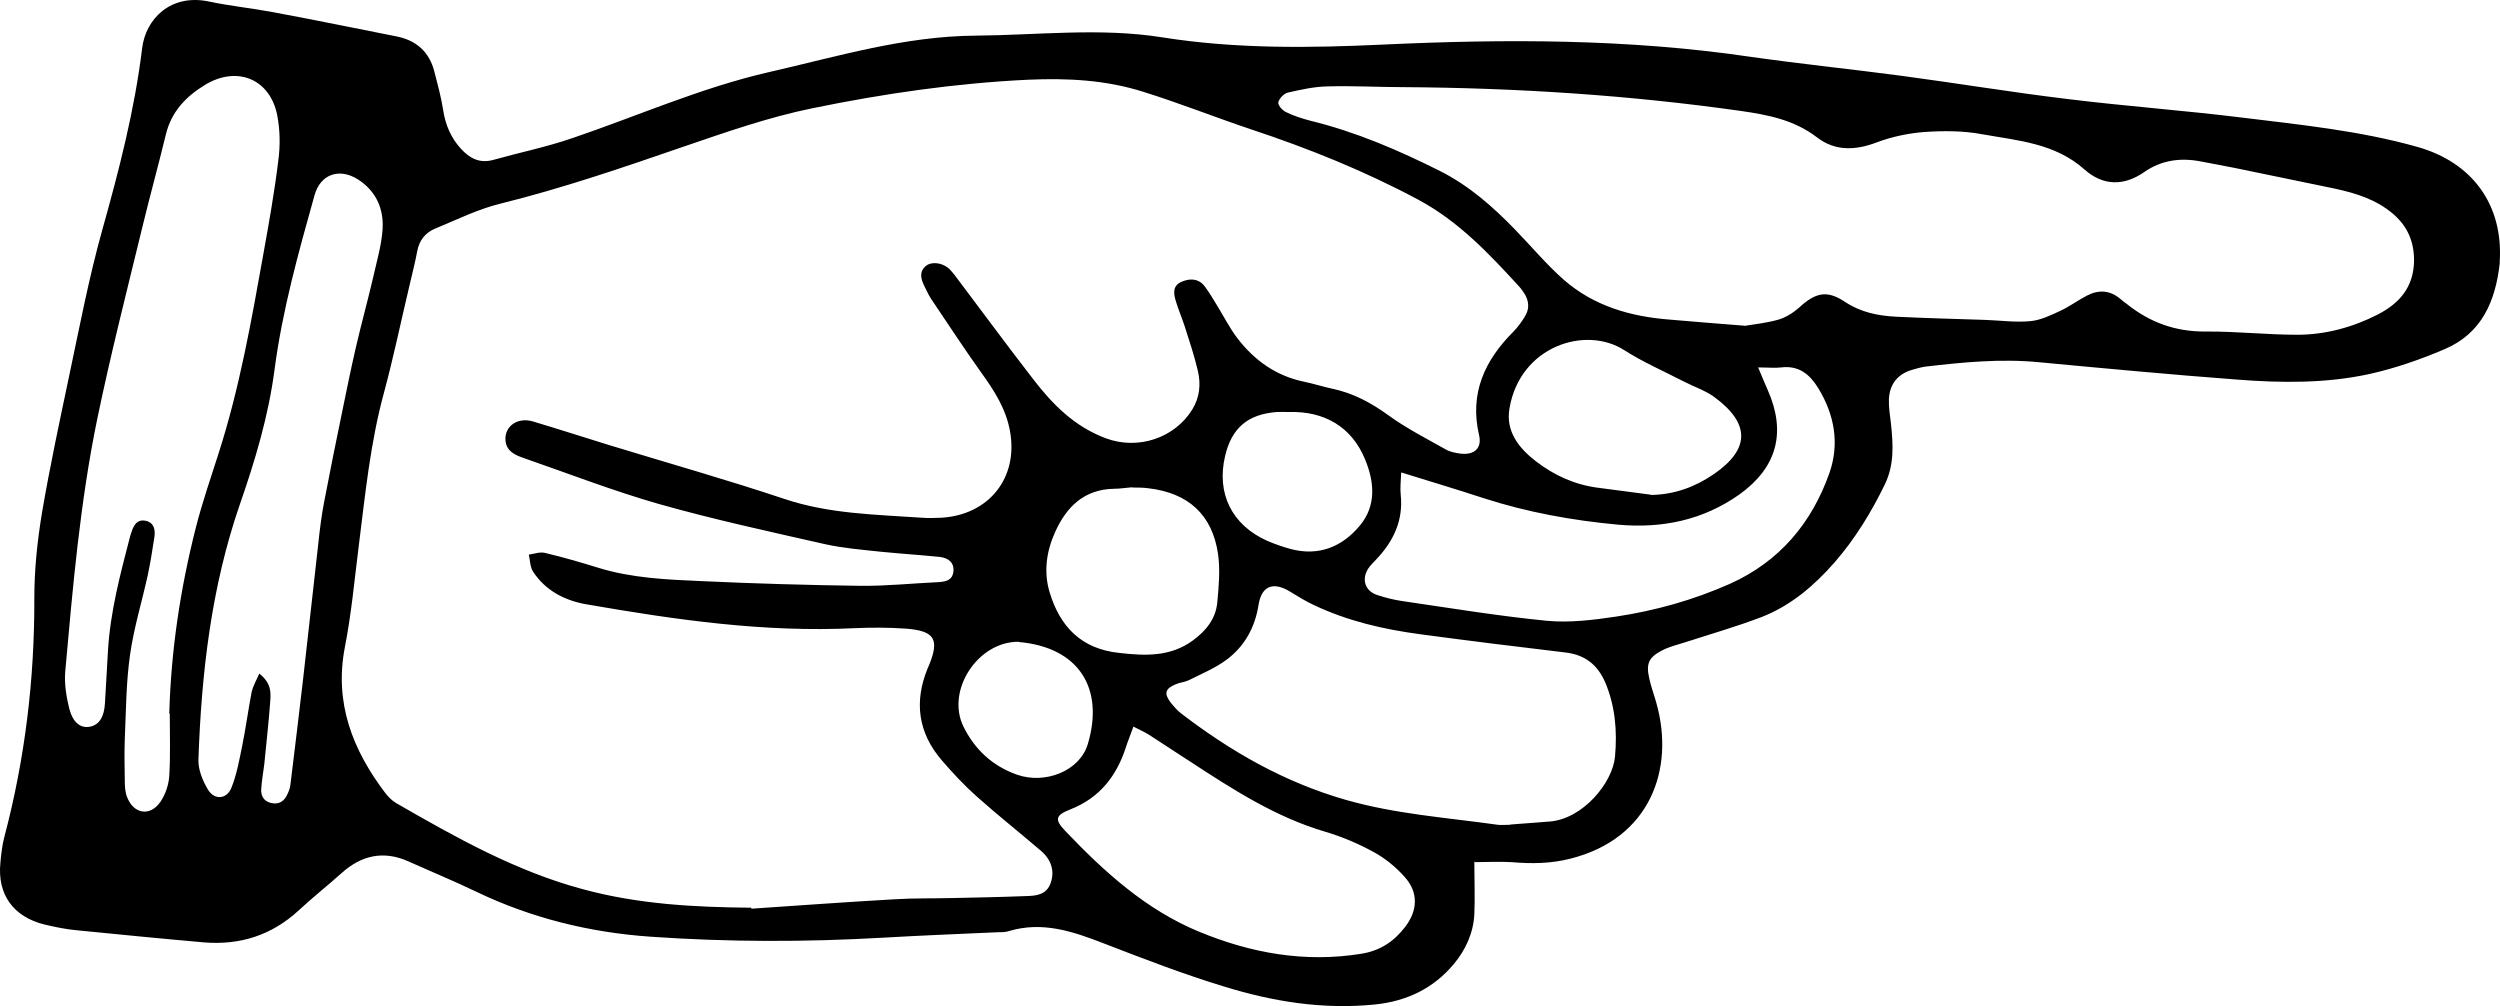 <svg width="164" height="66" viewBox="0 0 164 66" fill="none" xmlns="http://www.w3.org/2000/svg">
<path d="M96.749 56.557C97.523 56.557 98.347 56.509 99.155 56.557C100.457 56.671 101.743 56.655 103.012 56.33C108.254 55.014 109.869 50.45 108.666 46.146C108.517 45.593 108.303 45.041 108.188 44.489C107.973 43.531 108.155 43.124 109.028 42.67C109.49 42.426 110.034 42.296 110.545 42.134C112.209 41.598 113.891 41.11 115.522 40.493C117.467 39.746 119.017 38.414 120.368 36.871C121.704 35.328 122.758 33.606 123.649 31.77C124.275 30.471 124.192 29.139 124.044 27.775C123.978 27.239 123.896 26.703 123.912 26.183C123.962 25.225 124.456 24.559 125.412 24.266C125.692 24.185 125.973 24.104 126.269 24.055C128.758 23.763 131.247 23.519 133.769 23.763C138.087 24.169 142.422 24.575 146.741 24.9C149.658 25.127 152.609 25.16 155.477 24.526C157.142 24.153 158.773 23.584 160.339 22.918C162.812 21.879 163.702 19.751 163.982 17.282C163.982 17.233 163.982 17.201 163.982 17.152C164.213 13.465 162.218 10.655 158.559 9.631C154.801 8.575 150.928 8.186 147.087 7.715C143.28 7.244 139.439 6.967 135.632 6.496C131.989 6.058 128.363 5.457 124.72 4.97C121.407 4.531 118.077 4.19 114.781 3.719C106.803 2.549 98.792 2.549 90.765 2.923C85.919 3.15 81.073 3.215 76.26 2.452C72.173 1.802 68.085 2.306 63.997 2.338C59.333 2.371 54.948 3.703 50.465 4.726C45.998 5.749 41.844 7.601 37.542 9.063C35.844 9.648 34.081 10.005 32.35 10.492C31.46 10.736 30.801 10.379 30.24 9.761C29.581 9.047 29.218 8.186 29.07 7.211C28.938 6.366 28.707 5.522 28.493 4.693C28.163 3.41 27.323 2.647 26.004 2.387C23.301 1.851 20.598 1.299 17.895 0.795C16.494 0.535 15.076 0.389 13.692 0.097C11.203 -0.423 9.554 1.234 9.324 3.167C8.829 7.227 7.807 11.174 6.703 15.105C5.829 18.24 5.219 21.44 4.544 24.624C3.917 27.612 3.274 30.585 2.763 33.59C2.45 35.458 2.252 37.358 2.252 39.242C2.269 44.554 1.643 49.752 0.291 54.884C0.143 55.437 0.077 56.021 0.027 56.59C-0.187 58.669 0.868 60.147 2.928 60.651C3.621 60.813 4.313 60.959 5.022 61.024C7.807 61.3 10.593 61.577 13.378 61.82C15.752 62.015 17.829 61.349 19.592 59.725C20.499 58.88 21.488 58.1 22.411 57.272C23.713 56.103 25.164 55.778 26.795 56.509C28.279 57.175 29.779 57.792 31.229 58.49C34.855 60.228 38.679 61.17 42.668 61.447C47.762 61.804 52.855 61.804 57.948 61.511C60.453 61.365 62.959 61.268 65.464 61.154C65.711 61.154 65.975 61.154 66.206 61.073C68.398 60.423 70.392 61.105 72.403 61.885C75.008 62.892 77.612 63.899 80.282 64.711C83.48 65.702 86.776 66.238 90.172 65.897C92.282 65.686 94.029 64.841 95.364 63.249C96.139 62.324 96.65 61.219 96.716 59.985C96.765 58.896 96.716 57.792 96.716 56.509L96.749 56.557ZM49.294 59.546C45.553 59.514 41.861 59.319 38.218 58.328C33.817 57.142 29.894 54.933 26.004 52.692C25.724 52.529 25.477 52.285 25.279 52.026C23.12 49.183 21.916 46.097 22.625 42.442C23.054 40.266 23.252 38.04 23.532 35.831C23.96 32.437 24.29 29.042 25.197 25.728C25.806 23.47 26.284 21.164 26.828 18.874C27.01 18.078 27.224 17.265 27.372 16.47C27.504 15.755 27.916 15.251 28.559 14.992C29.977 14.407 31.378 13.708 32.861 13.351C36.916 12.344 40.855 10.996 44.811 9.631C47.613 8.673 50.432 7.682 53.316 7.097C57.981 6.139 62.678 5.457 67.459 5.229C70.046 5.116 72.552 5.246 75.008 6.025C77.398 6.772 79.722 7.698 82.095 8.494C85.87 9.745 89.529 11.223 93.023 13.091C95.694 14.52 97.688 16.648 99.683 18.825C99.814 18.971 99.93 19.15 100.045 19.328C100.309 19.799 100.325 20.287 100.045 20.741C99.831 21.099 99.584 21.44 99.303 21.732C97.391 23.633 96.386 25.809 97.029 28.554C97.227 29.415 96.699 29.87 95.793 29.756C95.463 29.708 95.117 29.643 94.837 29.48C93.567 28.766 92.265 28.1 91.095 27.255C89.958 26.427 88.787 25.793 87.403 25.501C86.793 25.371 86.2 25.176 85.573 25.046C83.727 24.672 82.293 23.649 81.172 22.187C80.678 21.537 80.299 20.79 79.87 20.092C79.59 19.637 79.326 19.166 78.996 18.744C78.601 18.256 78.04 18.256 77.513 18.484C76.903 18.744 76.986 19.263 77.134 19.751C77.299 20.303 77.53 20.839 77.711 21.391C78.024 22.366 78.354 23.357 78.585 24.348C78.782 25.208 78.7 26.069 78.222 26.849C77.068 28.733 74.662 29.545 72.535 28.749C70.491 27.986 69.041 26.524 67.772 24.867C66.025 22.61 64.327 20.303 62.613 18.029C62.481 17.866 62.349 17.704 62.2 17.574C61.722 17.201 61.047 17.152 60.701 17.477C60.288 17.866 60.42 18.305 60.618 18.727C60.767 19.02 60.898 19.328 61.08 19.605C62.168 21.213 63.222 22.837 64.36 24.429C65.217 25.614 65.992 26.816 66.255 28.278C66.816 31.348 64.871 33.785 61.739 33.963C61.327 33.98 60.898 33.996 60.486 33.963C57.453 33.752 54.404 33.72 51.454 32.729C47.663 31.462 43.806 30.374 39.982 29.204C38.3 28.684 36.636 28.148 34.954 27.645C33.965 27.352 33.092 27.953 33.158 28.879C33.207 29.578 33.751 29.838 34.312 30.032C37.262 31.056 40.196 32.193 43.196 33.054C46.806 34.077 50.481 34.873 54.14 35.701C55.311 35.961 56.53 36.059 57.734 36.189C59.019 36.319 60.305 36.4 61.607 36.53C62.266 36.595 62.596 36.952 62.547 37.456C62.497 38.057 62.069 38.154 61.574 38.187C59.86 38.268 58.146 38.446 56.448 38.43C52.987 38.382 49.509 38.284 46.047 38.122C43.756 38.024 41.449 37.927 39.24 37.244C38.086 36.887 36.916 36.546 35.746 36.27C35.416 36.189 35.037 36.335 34.691 36.383C34.773 36.757 34.773 37.196 34.971 37.504C35.795 38.755 37.064 39.405 38.498 39.648C44.3 40.656 50.135 41.5 56.069 41.208C57.19 41.159 58.327 41.159 59.448 41.24C61.31 41.386 61.64 41.939 60.948 43.628C60.915 43.709 60.882 43.774 60.849 43.855C59.959 46.032 60.223 48.062 61.772 49.865C62.497 50.71 63.272 51.538 64.096 52.269C65.464 53.487 66.898 54.624 68.283 55.81C68.991 56.411 69.189 57.175 68.925 57.922C68.645 58.718 67.953 58.767 67.294 58.783C65.662 58.848 64.03 58.88 62.415 58.913C61.162 58.945 59.909 58.913 58.657 58.994C55.525 59.172 52.41 59.4 49.278 59.611L49.294 59.546ZM114.55 21.375C112.638 21.229 111.105 21.099 109.572 20.969C106.968 20.774 104.545 20.076 102.567 18.338C101.43 17.331 100.441 16.145 99.369 15.04C97.919 13.546 96.369 12.181 94.474 11.223C91.754 9.859 88.969 8.657 85.985 7.926C85.425 7.78 84.864 7.601 84.337 7.341C84.106 7.227 83.809 6.87 83.859 6.708C83.925 6.448 84.222 6.139 84.485 6.074C85.342 5.879 86.216 5.684 87.073 5.668C88.738 5.619 90.403 5.717 92.084 5.717C99.485 5.765 106.853 6.237 114.187 7.276C115.984 7.536 117.698 7.861 119.198 9.014C120.385 9.924 121.704 9.875 123.121 9.339C124.11 8.965 125.198 8.738 126.269 8.657C127.505 8.575 128.791 8.575 130.011 8.803C132.368 9.225 134.807 9.388 136.752 11.126C137.939 12.181 139.307 12.23 140.659 11.288C141.78 10.508 143.032 10.33 144.367 10.59C145.109 10.736 145.851 10.866 146.576 11.012C148.62 11.434 150.664 11.857 152.708 12.279C154.059 12.555 155.394 12.88 156.548 13.692C157.768 14.537 158.378 15.641 158.361 17.136C158.328 18.841 157.405 19.897 155.988 20.628C154.34 21.473 152.543 21.96 150.697 21.96C148.702 21.96 146.691 21.732 144.697 21.749C142.703 21.765 141.021 21.148 139.505 19.929C139.373 19.832 139.241 19.734 139.109 19.621C138.434 19.036 137.675 18.987 136.901 19.393C136.307 19.702 135.763 20.108 135.17 20.384C134.544 20.677 133.868 21.001 133.209 21.066C132.22 21.164 131.214 21.018 130.225 20.985C128.264 20.92 126.302 20.872 124.341 20.774C123.17 20.709 122.05 20.482 121.028 19.799C119.857 19.02 119.099 19.182 118.028 20.173C117.649 20.514 117.154 20.823 116.66 20.969C115.869 21.196 115.028 21.277 114.55 21.359L114.55 21.375ZM11.137 46.812C11.137 48.176 11.186 49.524 11.104 50.889C11.071 51.473 10.857 52.107 10.527 52.594C9.851 53.585 8.763 53.406 8.335 52.285C8.203 51.944 8.186 51.554 8.186 51.197C8.17 50.288 8.153 49.378 8.186 48.485C8.269 46.633 8.269 44.781 8.532 42.946C8.78 41.191 9.307 39.486 9.686 37.764C9.868 36.92 9.999 36.059 10.131 35.214C10.197 34.727 10.098 34.272 9.538 34.158C9.027 34.061 8.796 34.402 8.648 34.84C8.615 34.954 8.565 35.068 8.532 35.198C7.89 37.667 7.23 40.136 7.082 42.702C7.016 43.855 6.95 45.009 6.884 46.146C6.835 47.023 6.505 47.559 5.895 47.672C5.302 47.786 4.791 47.429 4.544 46.487C4.346 45.691 4.214 44.846 4.28 44.05C4.774 38.511 5.252 32.972 6.373 27.515C7.247 23.292 8.318 19.101 9.34 14.894C9.835 12.847 10.395 10.833 10.889 8.787C11.252 7.325 12.192 6.334 13.444 5.571C15.554 4.287 17.73 5.181 18.191 7.585C18.373 8.543 18.389 9.566 18.257 10.525C18.01 12.571 17.647 14.602 17.285 16.616C16.494 21.034 15.719 25.452 14.334 29.756C13.823 31.364 13.263 32.972 12.851 34.597C11.829 38.609 11.219 42.67 11.104 46.812L11.137 46.812ZM99.073 54.105C98.677 54.105 98.463 54.137 98.249 54.105C94.902 53.634 91.54 53.406 88.26 52.464C84.254 51.311 80.76 49.313 77.497 46.812C77.233 46.617 77.019 46.357 76.804 46.097C76.343 45.496 76.425 45.171 77.15 44.879C77.414 44.765 77.727 44.749 77.991 44.619C78.832 44.197 79.738 43.823 80.496 43.254C81.65 42.377 82.326 41.159 82.557 39.697C82.755 38.43 83.513 38.138 84.617 38.804C85.112 39.096 85.606 39.421 86.134 39.665C88.375 40.737 90.765 41.289 93.221 41.614C96.369 42.036 99.518 42.426 102.666 42.8C103.968 42.946 104.792 43.596 105.303 44.765C105.962 46.324 106.094 47.965 105.946 49.622C105.798 51.343 103.836 53.731 101.644 53.894C100.721 53.959 99.814 54.04 99.089 54.088L99.073 54.105ZM17.005 44.196C16.79 44.684 16.593 45.025 16.51 45.382C16.279 46.6 16.114 47.819 15.867 49.037C15.686 49.914 15.521 50.824 15.191 51.652C14.895 52.432 14.071 52.513 13.642 51.798C13.296 51.214 12.999 50.499 13.016 49.849C13.214 44.148 13.856 38.528 15.735 33.086C16.741 30.195 17.614 27.271 18.01 24.25C18.521 20.352 19.576 16.583 20.631 12.815C21.01 11.434 22.246 10.996 23.466 11.759C24.669 12.523 25.18 13.692 25.098 15.024C25.032 16.08 24.719 17.119 24.488 18.159C24.125 19.718 23.697 21.261 23.334 22.837C23.021 24.201 22.741 25.566 22.46 26.946C22.048 28.928 21.653 30.893 21.274 32.875C21.092 33.801 20.977 34.743 20.878 35.685C20.532 38.674 20.219 41.646 19.873 44.635C19.609 46.925 19.329 49.199 19.049 51.49C19.032 51.684 18.95 51.896 18.867 52.074C18.669 52.545 18.307 52.805 17.779 52.675C17.301 52.562 17.104 52.204 17.137 51.749C17.169 51.214 17.268 50.694 17.334 50.158C17.466 48.761 17.631 47.38 17.73 45.983C17.763 45.431 17.812 44.83 17.021 44.196L17.005 44.196ZM115.308 24.104C116.017 24.104 116.429 24.152 116.841 24.104C118.011 23.958 118.72 24.559 119.281 25.468C120.352 27.223 120.682 29.123 120.006 31.04C118.852 34.304 116.742 36.838 113.479 38.3C111.105 39.356 108.616 40.054 106.045 40.444C104.528 40.672 102.963 40.867 101.446 40.721C98.298 40.412 95.166 39.892 92.034 39.437C91.457 39.356 90.881 39.21 90.337 39.031C89.562 38.771 89.315 38.04 89.727 37.342C89.875 37.098 90.09 36.903 90.287 36.692C91.425 35.49 92.067 34.126 91.886 32.437C91.837 31.982 91.903 31.511 91.919 30.991C93.847 31.592 95.595 32.112 97.325 32.68C100.193 33.606 103.144 34.142 106.144 34.418C109.028 34.678 111.715 34.126 114.105 32.437C116.577 30.666 117.187 28.36 115.968 25.598C115.786 25.192 115.621 24.786 115.341 24.12L115.308 24.104ZM74.332 47.656C74.81 47.9 75.107 48.03 75.387 48.209C76.293 48.793 77.2 49.394 78.106 49.979C80.892 51.798 83.678 53.601 86.925 54.559C88.029 54.884 89.133 55.355 90.139 55.908C90.881 56.314 91.589 56.898 92.15 57.532C93.056 58.539 93.007 59.725 92.183 60.797C91.457 61.755 90.534 62.372 89.298 62.567C85.59 63.168 82.046 62.519 78.667 61.122C75.189 59.692 72.436 57.191 69.882 54.511C69.173 53.764 69.222 53.487 70.211 53.098C72.156 52.334 73.26 50.889 73.87 48.988C73.986 48.615 74.151 48.241 74.348 47.672L74.332 47.656ZM108.303 32.453C107.149 32.307 105.995 32.144 104.842 31.998C103.309 31.803 101.957 31.186 100.754 30.26C99.617 29.383 98.759 28.278 99.023 26.784C99.715 22.707 104.017 21.326 106.572 22.983C107.792 23.763 109.144 24.348 110.429 25.013C111.089 25.355 111.83 25.598 112.424 26.02C114.88 27.807 114.764 29.497 112.424 31.105C111.22 31.933 109.836 32.453 108.287 32.469L108.303 32.453ZM74.266 31.982C74.596 31.982 74.975 31.982 75.337 32.03C77.958 32.339 79.524 33.768 79.903 36.335C80.051 37.374 79.953 38.463 79.854 39.518C79.755 40.607 79.095 41.403 78.222 42.036C76.755 43.092 75.123 43.027 73.425 42.832C70.92 42.572 69.535 41.094 68.86 38.869C68.448 37.521 68.645 36.156 69.222 34.889C69.964 33.249 71.118 32.095 73.096 32.063C73.475 32.063 73.837 31.998 74.266 31.965L74.266 31.982ZM84.502 27.028C86.875 26.946 88.672 28.002 89.546 30.13C90.155 31.592 90.304 33.151 89.216 34.467C88.062 35.864 86.513 36.514 84.65 36.01C84.123 35.864 83.612 35.685 83.117 35.474C80.81 34.434 79.788 32.372 80.365 29.919C80.793 28.083 81.848 27.174 83.76 27.028C84.007 27.011 84.254 27.028 84.518 27.028L84.502 27.028ZM66.849 42.117C70.821 42.475 72.436 45.203 71.365 48.793C70.838 50.596 68.546 51.457 66.733 50.824C65.102 50.255 63.948 49.167 63.206 47.672C62.036 45.301 64.145 42.069 66.832 42.101L66.849 42.117Z" fill="black"/>
</svg>

